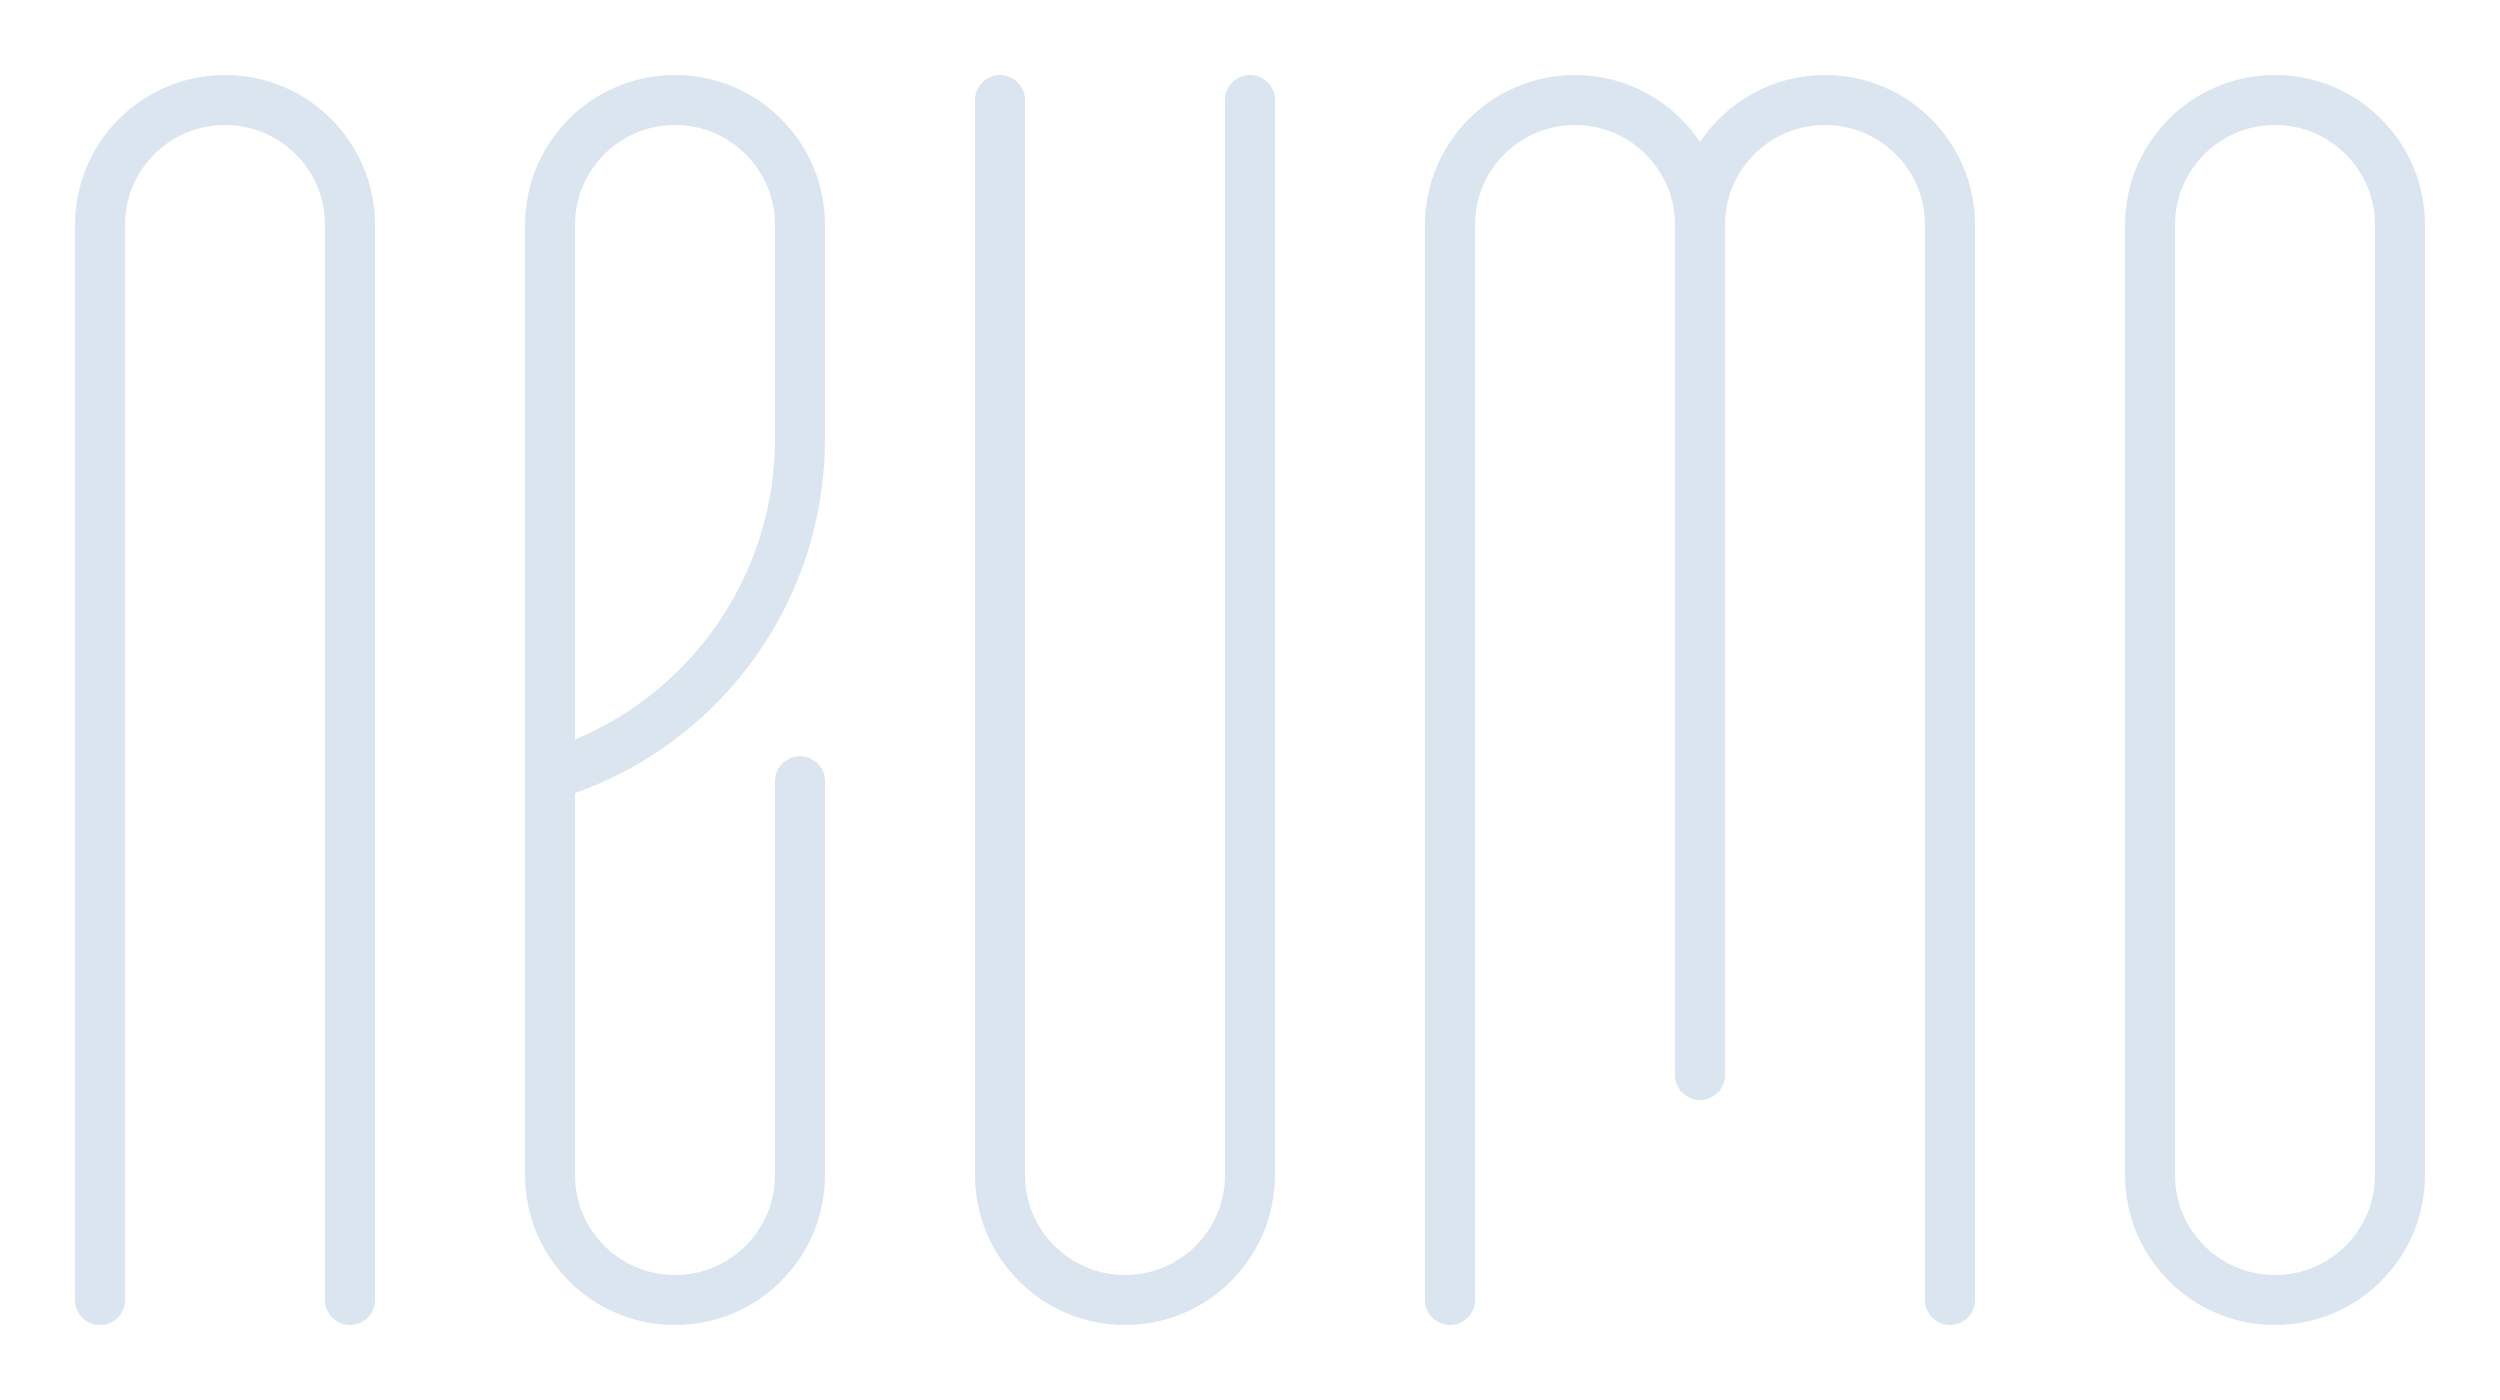 <svg width="800" height="448" viewBox="0 0 800 448" fill="none" xmlns="http://www.w3.org/2000/svg">
<g filter="url(#filter0_ddii_109_457)">
<path fill-rule="evenodd" clip-rule="evenodd" d="M168 72C168 45.49 189.49 24 216 24C242.51 24 264 45.49 264 72V140.478C264 191.576 231.75 236.852 184 253.797V376C184 393.673 198.327 408 216 408C233.673 408 248 393.673 248 376V250C248 245.582 251.582 242 256 242C260.418 242 264 245.582 264 250V376C264 402.51 242.51 424 216 424C189.49 424 168 402.51 168 376V72ZM184 236.652C222.435 220.585 248 182.839 248 140.478V72C248 54.327 233.673 40 216 40C198.327 40 184 54.327 184 72V236.652Z" fill="#DBE5F0"/>
<path fill-rule="evenodd" clip-rule="evenodd" d="M680 72C680 45.49 701.49 24 728 24C754.51 24 776 45.49 776 72V376C776 402.51 754.51 424 728 424C701.49 424 680 402.51 680 376V72ZM728 40C710.327 40 696 54.327 696 72V376C696 393.673 710.327 408 728 408C745.673 408 760 393.673 760 376V72C760 54.327 745.673 40 728 40Z" fill="#DBE5F0"/>
<path fill-rule="evenodd" clip-rule="evenodd" d="M24 72C24 45.49 45.49 24 72 24C98.51 24 120 45.49 120 72V416C120 420.418 116.418 424 112 424C107.582 424 104 420.418 104 416V72C104 54.327 89.673 40 72 40C54.327 40 40 54.327 40 72V416C40 420.418 36.418 424 32 424C27.582 424 24 420.418 24 416V72Z" fill="#DBE5F0"/>
<path fill-rule="evenodd" clip-rule="evenodd" d="M456 72C456 45.49 477.49 24 504 24C520.696 24 535.401 32.524 544 45.458C552.599 32.524 567.304 24 584 24C610.51 24 632 45.49 632 72V416C632 420.418 628.418 424 624 424C619.582 424 616 420.418 616 416V72C616 54.327 601.673 40 584 40C566.327 40 552 54.327 552 72V344C552 348.418 548.418 352 544 352C539.582 352 536 348.418 536 344V72C536 54.327 521.673 40 504 40C486.327 40 472 54.327 472 72V416C472 420.418 468.418 424 464 424C459.582 424 456 420.418 456 416V72Z" fill="#DBE5F0"/>
<path fill-rule="evenodd" clip-rule="evenodd" d="M312 376C312 402.51 333.49 424 360 424C386.51 424 408 402.51 408 376V32C408 27.582 404.418 24 400 24C395.582 24 392 27.582 392 32V376C392 393.673 377.673 408 360 408C342.327 408 328 393.673 328 376V32C328 27.582 324.418 24 320 24C315.582 24 312 27.582 312 32V376Z" fill="#DBE5F0"/>
</g>
<defs>
<filter id="filter0_ddii_109_457" x="0" y="0" width="800" height="448" filterUnits="userSpaceOnUse" color-interpolation-filters="sRGB">
<feFlood flood-opacity="0" result="BackgroundImageFix"/>
<feColorMatrix in="SourceAlpha" type="matrix" values="0 0 0 0 0 0 0 0 0 0 0 0 0 0 0 0 0 0 127 0" result="hardAlpha"/>
<feOffset dx="8" dy="8"/>
<feGaussianBlur stdDeviation="8"/>
<feComposite in2="hardAlpha" operator="out"/>
<feColorMatrix type="matrix" values="0 0 0 0 0.703 0 0 0 0 0.749 0 0 0 0 0.8 0 0 0 1 0"/>
<feBlend mode="normal" in2="BackgroundImageFix" result="effect1_dropShadow_109_457"/>
<feColorMatrix in="SourceAlpha" type="matrix" values="0 0 0 0 0 0 0 0 0 0 0 0 0 0 0 0 0 0 127 0" result="hardAlpha"/>
<feOffset dx="-8" dy="-8"/>
<feGaussianBlur stdDeviation="8"/>
<feComposite in2="hardAlpha" operator="out"/>
<feColorMatrix type="matrix" values="0 0 0 0 1 0 0 0 0 1 0 0 0 0 1 0 0 0 0.4 0"/>
<feBlend mode="normal" in2="effect1_dropShadow_109_457" result="effect2_dropShadow_109_457"/>
<feBlend mode="normal" in="SourceGraphic" in2="effect2_dropShadow_109_457" result="shape"/>
<feColorMatrix in="SourceAlpha" type="matrix" values="0 0 0 0 0 0 0 0 0 0 0 0 0 0 0 0 0 0 127 0" result="hardAlpha"/>
<feOffset dx="4" dy="4"/>
<feGaussianBlur stdDeviation="4"/>
<feComposite in2="hardAlpha" operator="arithmetic" k2="-1" k3="1"/>
<feColorMatrix type="matrix" values="0 0 0 0 1 0 0 0 0 1 0 0 0 0 1 0 0 0 1 0"/>
<feBlend mode="normal" in2="shape" result="effect3_innerShadow_109_457"/>
<feColorMatrix in="SourceAlpha" type="matrix" values="0 0 0 0 0 0 0 0 0 0 0 0 0 0 0 0 0 0 127 0" result="hardAlpha"/>
<feOffset dx="-4" dy="-4"/>
<feGaussianBlur stdDeviation="4"/>
<feComposite in2="hardAlpha" operator="arithmetic" k2="-1" k3="1"/>
<feColorMatrix type="matrix" values="0 0 0 0 0.745 0 0 0 0 0.792 0 0 0 0 0.839 0 0 0 1 0"/>
<feBlend mode="normal" in2="effect3_innerShadow_109_457" result="effect4_innerShadow_109_457"/>
</filter>
</defs>
</svg>
